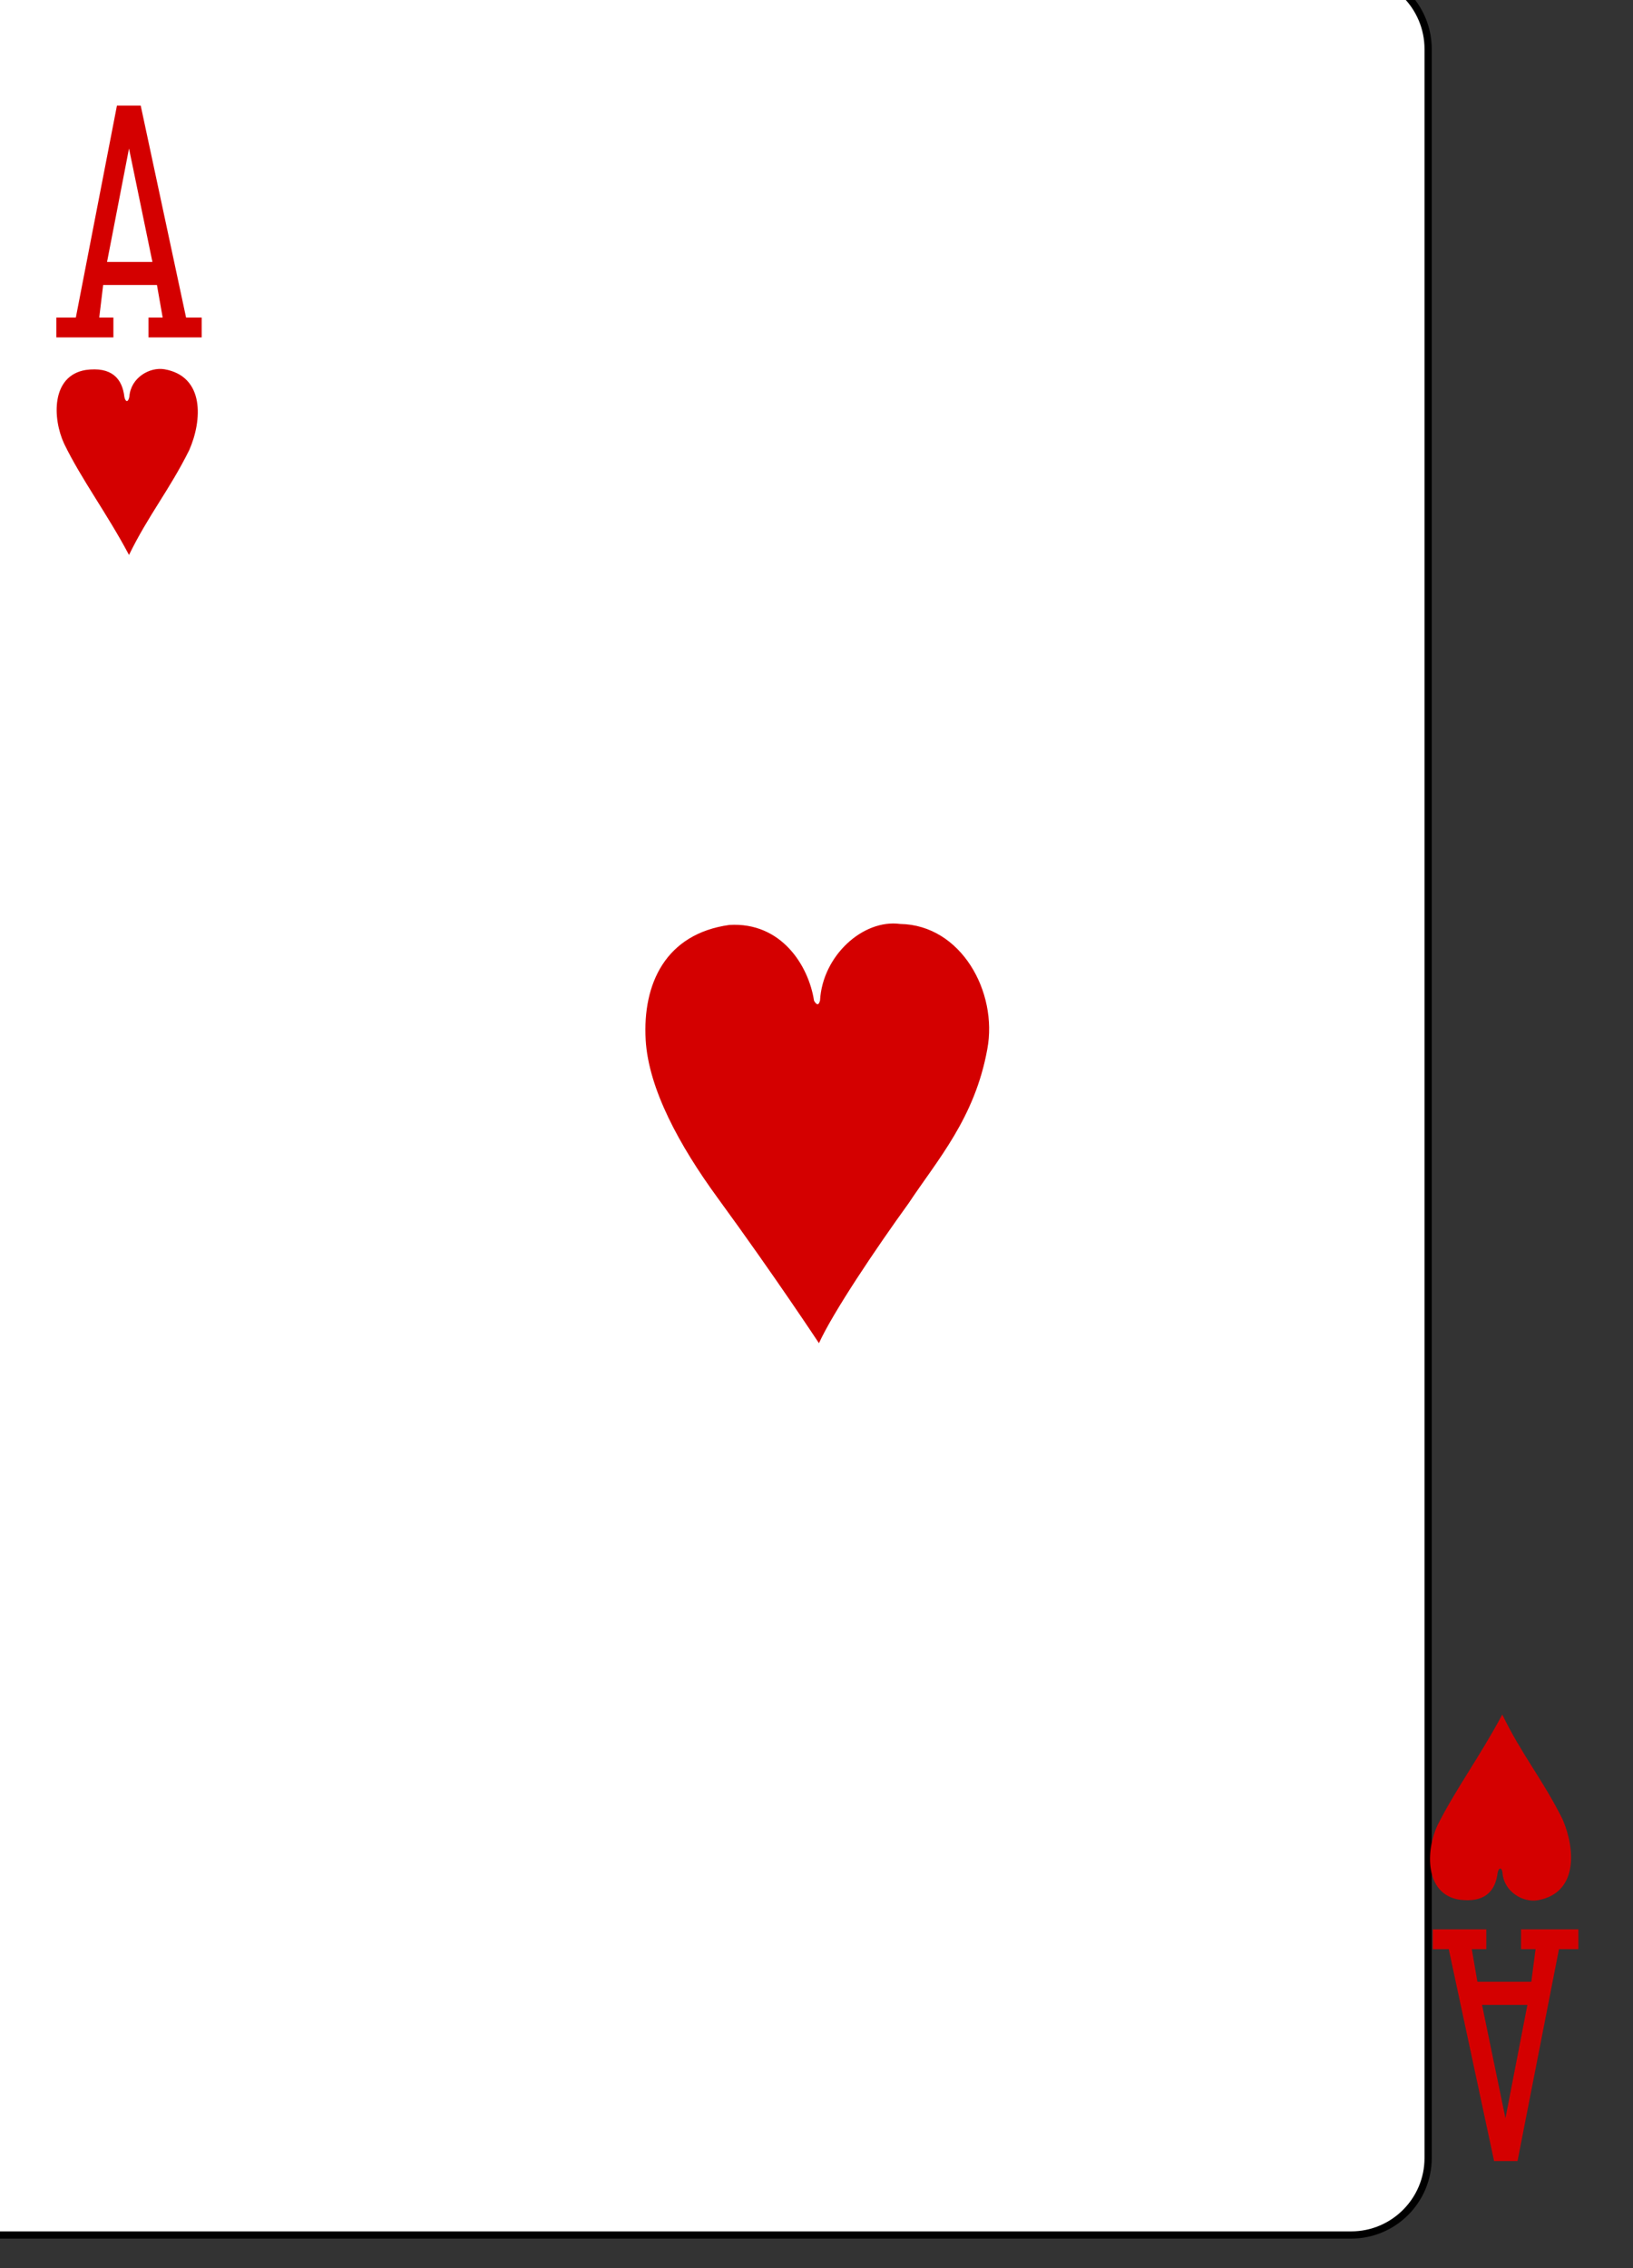 <?xml version="1.0" encoding="UTF-8"?>
<svg xmlns="http://www.w3.org/2000/svg" xmlns:xlink="http://www.w3.org/1999/xlink" width="18pt" height="25pt" viewBox="0 0 18 25" version="1.1">
<rect x="0" y="0" width="18" height="25" fill="#333333" stroke="none"/>
<g id="surface1">
<path style="fill-rule:nonzero;fill:rgb(100%,100%,100%);fill-opacity:1;stroke-width:0.997;stroke-linecap:butt;stroke-linejoin:miter;stroke:rgb(0%,0%,0%);stroke-opacity:1;stroke-miterlimit:4;" d="M 6045.334 -2746.82 L 6247.313 -2746.82 C 6253.147 -2746.82 6257.911 -2742.028 6257.911 -2736.159 L 6257.911 -2445.607 C 6257.911 -2439.738 6253.147 -2434.994 6247.313 -2434.994 L 6045.334 -2434.994 C 6039.452 -2434.994 6034.688 -2439.738 6034.688 -2445.607 L 6034.688 -2736.159 C 6034.688 -2742.028 6039.452 -2746.82 6045.334 -2746.82 Z M 6045.334 -2746.82 " transform="matrix(0.08,0,0,0.08,-484.891,219.434)"/>
<path style=" stroke:none;fill-rule:nonzero;fill:rgb(83.137%,0%,0%);fill-opacity:1;" d="M 0.621 3.719 L 0.621 3.5 L 0.836 3.5 L 1.289 1.164 L 1.551 1.164 L 2.051 3.5 L 2.223 3.5 L 2.223 3.719 L 1.637 3.719 L 1.637 3.5 L 1.793 3.5 L 1.73 3.141 L 1.137 3.141 L 1.094 3.5 L 1.25 3.5 L 1.25 3.719 Z M 1.68 2.887 L 1.422 1.637 L 1.18 2.887 Z M 1.68 2.887 "/>
<path style=" stroke:none;fill-rule:nonzero;fill:rgb(83.137%,0%,0%);fill-opacity:1;" d="M 17.398 21.266 L 17.398 21.484 L 17.184 21.484 L 16.727 23.82 L 16.469 23.82 L 15.969 21.484 L 15.793 21.484 L 15.793 21.266 L 16.383 21.266 L 16.383 21.484 L 16.223 21.484 L 16.285 21.844 L 16.879 21.844 L 16.926 21.484 L 16.766 21.484 L 16.766 21.266 Z M 16.336 22.098 L 16.594 23.348 L 16.836 22.098 Z M 16.336 22.098 "/>
<path style=" stroke:none;fill-rule:nonzero;fill:rgb(83.137%,0%,0%);fill-opacity:1;" d="M 0.707 4.891 C 0.578 4.613 0.562 4.141 0.945 4.078 C 1.23 4.039 1.348 4.172 1.371 4.375 C 1.383 4.434 1.414 4.438 1.426 4.371 C 1.441 4.164 1.648 4.043 1.812 4.07 C 2.258 4.148 2.23 4.633 2.086 4.961 C 1.867 5.402 1.637 5.676 1.422 6.117 C 1.18 5.66 0.898 5.285 0.707 4.891 Z M 0.707 4.891 "/>
<path style=" stroke:none;fill-rule:nonzero;fill:rgb(83.137%,0%,0%);fill-opacity:1;" d="M 8.039 10.195 C 8.613 10.16 8.914 10.645 8.973 11.031 C 9.008 11.09 9.027 11.074 9.039 11.027 C 9.066 10.535 9.512 10.129 9.922 10.184 C 10.594 10.195 11 10.934 10.883 11.562 C 10.746 12.324 10.332 12.785 10.016 13.262 C 9.66 13.754 9.184 14.461 9.027 14.805 C 9.027 14.805 8.543 14.07 7.91 13.203 C 7.488 12.625 7.148 12 7.117 11.461 C 7.082 10.844 7.336 10.293 8.039 10.195 Z M 8.039 10.195 "/>
<path style=" stroke:none;fill-rule:nonzero;fill:rgb(83.137%,0%,0%);fill-opacity:1;" d="M 15.844 20.121 C 15.715 20.398 15.703 20.875 16.082 20.938 C 16.367 20.977 16.484 20.844 16.508 20.641 C 16.52 20.582 16.555 20.578 16.562 20.645 C 16.578 20.852 16.789 20.973 16.949 20.945 C 17.395 20.867 17.367 20.383 17.223 20.051 C 17.004 19.613 16.773 19.34 16.559 18.898 C 16.316 19.355 16.039 19.73 15.844 20.121 Z M 15.844 20.121 "/>
</g>
</svg>

